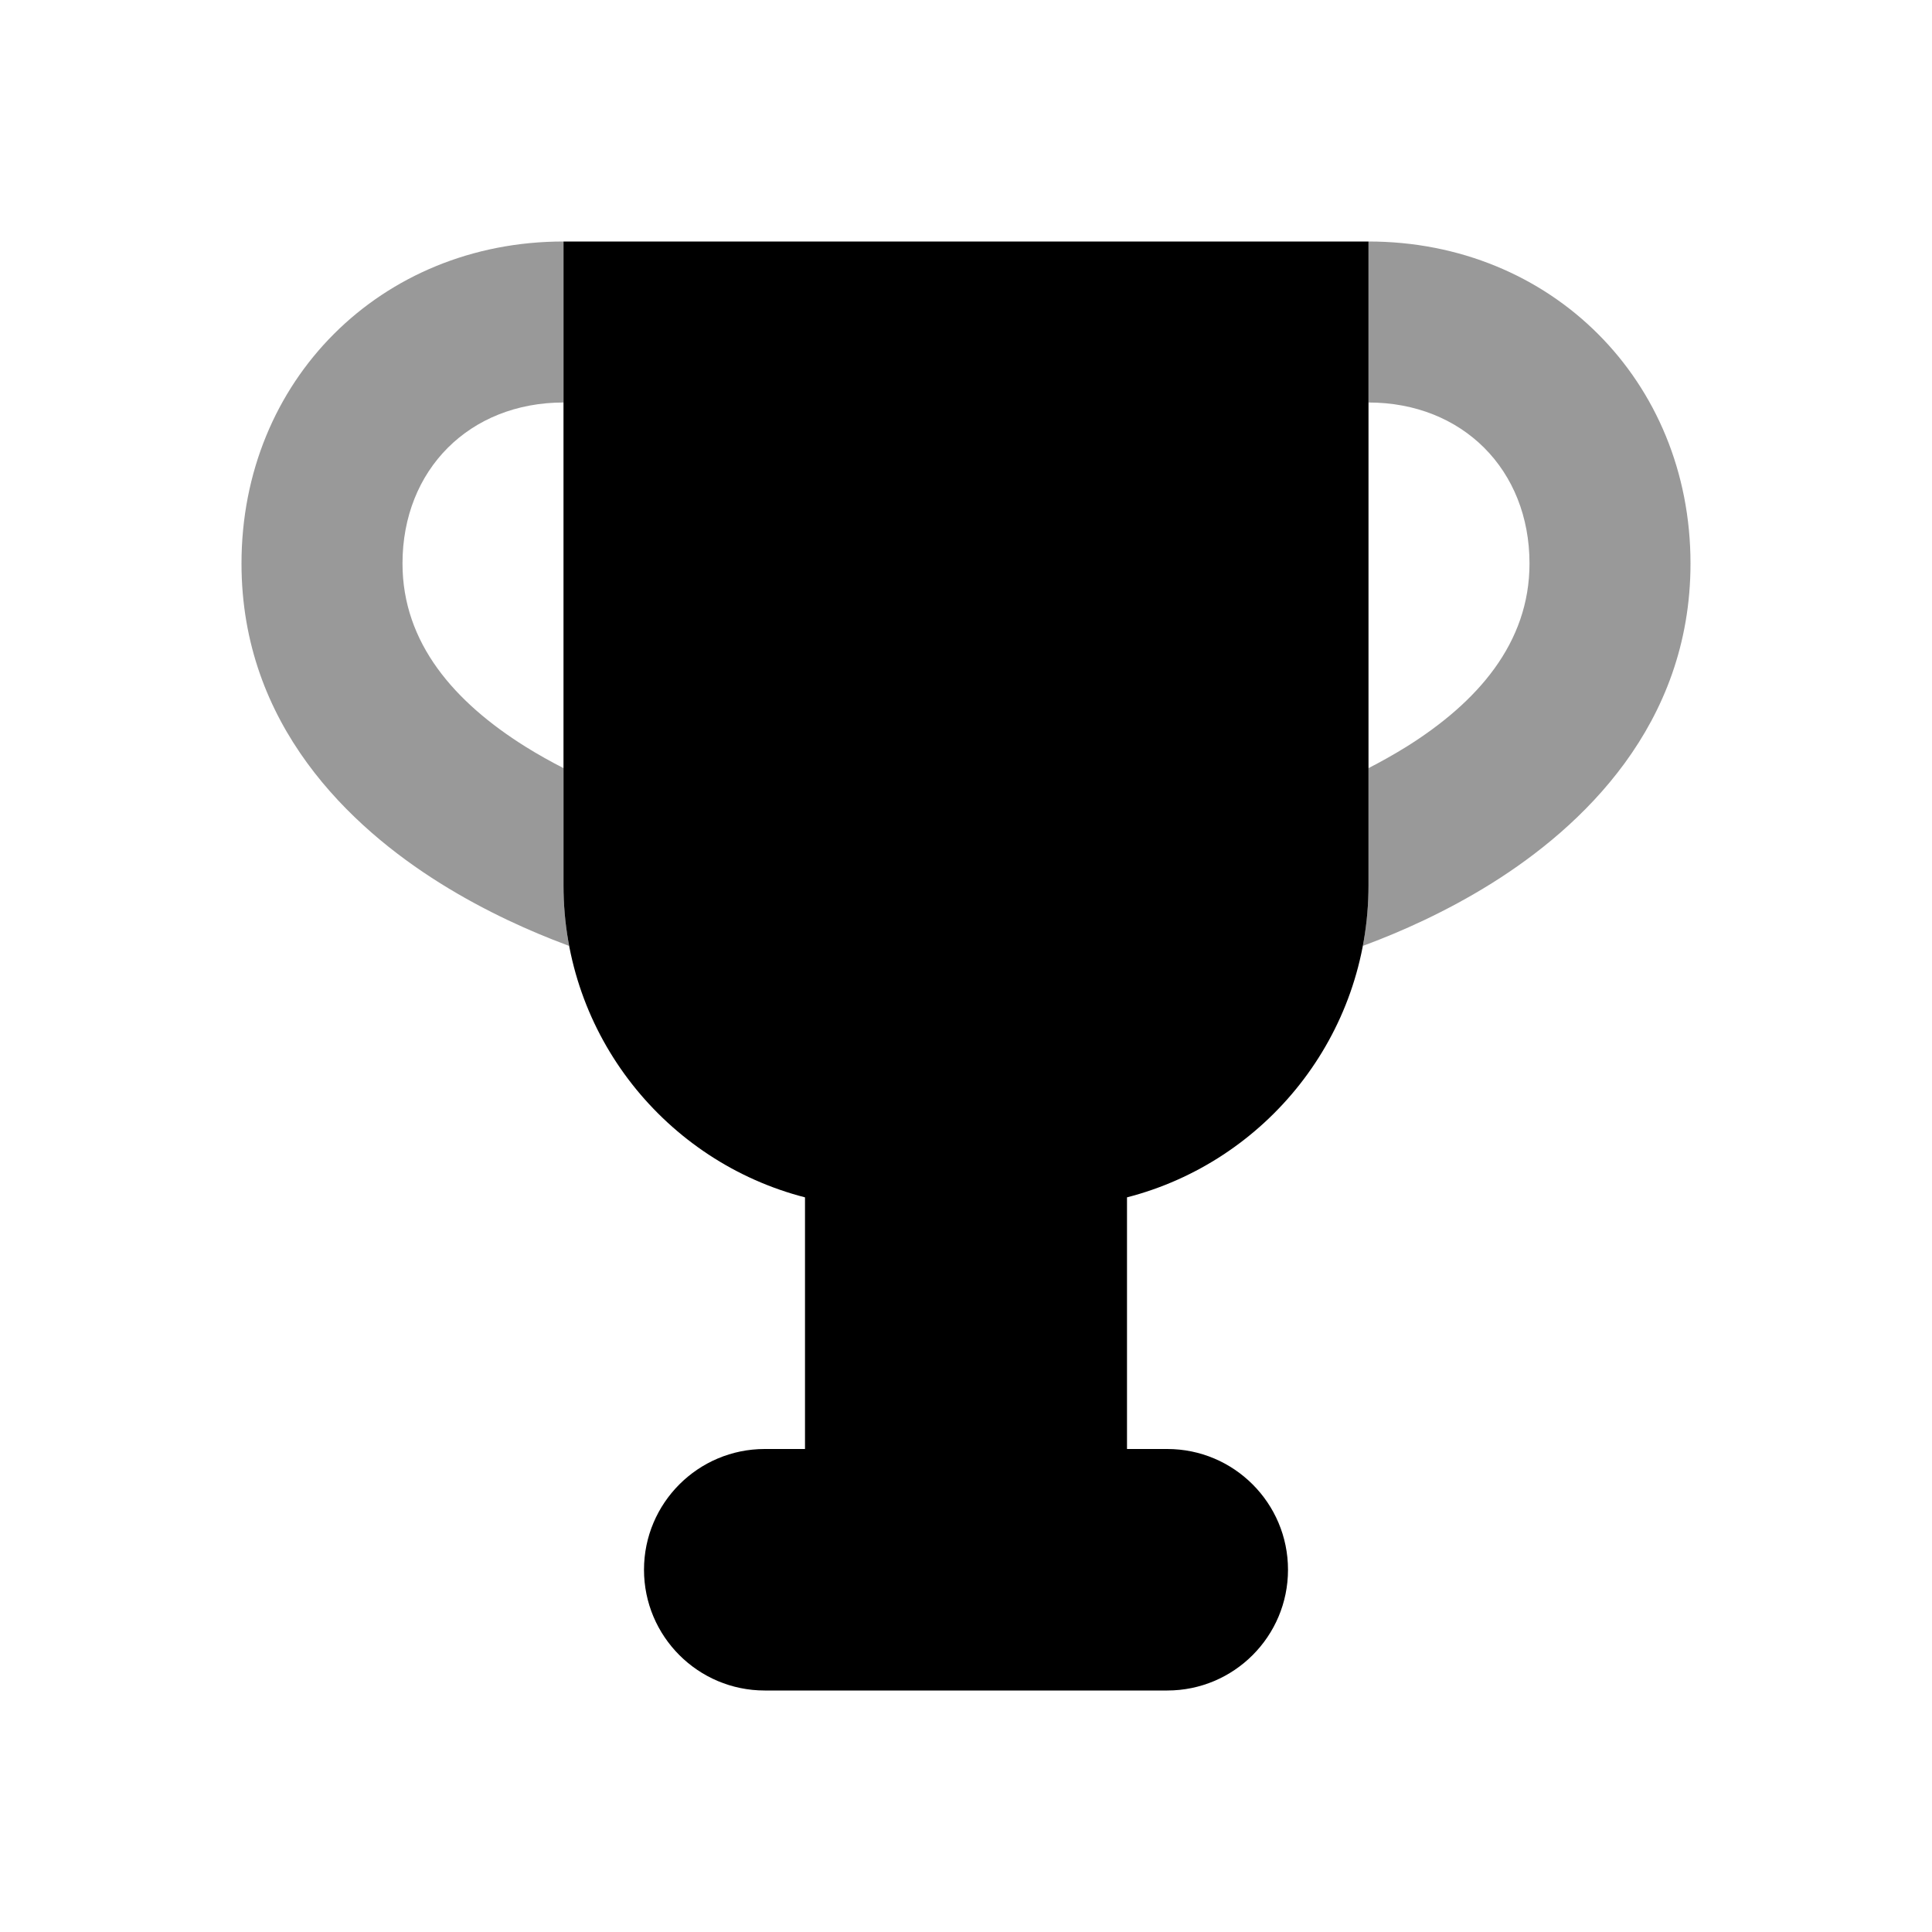 <svg width="24" height="24" viewBox="0 0 24 24" fill="none" xmlns="http://www.w3.org/2000/svg">
<path fill-rule="evenodd" clip-rule="evenodd" d="M7 5V3C4.729 3 3 4.729 3 7C3 9.011 4.353 10.275 5.47 10.973C6.043 11.331 6.607 11.577 7.024 11.733C7.039 11.739 7.055 11.745 7.07 11.751C7.024 11.507 7 11.257 7 11V10.014C7 10.009 7 10.005 7 10V9.542C6.846 9.463 6.687 9.375 6.53 9.277C5.647 8.725 5 7.989 5 7C5 5.834 5.834 5 7 5ZM17 9.542C17.154 9.463 17.312 9.375 17.47 9.277C18.353 8.725 19 7.989 19 7C19 5.834 18.166 5 17 5V3C19.27 3 21 4.73 21 7C21 9.011 19.646 10.275 18.53 10.973C17.957 11.331 17.393 11.577 16.976 11.733C16.96 11.739 16.945 11.745 16.93 11.75C16.976 11.507 17 11.257 17 11V9.542Z" fill="black" fill-opacity="0.4"/>
<path fill-rule="evenodd" clip-rule="evenodd" d="M7 3H17V11C17 12.864 15.725 14.43 14 14.874V18H14.5C15.328 18 16 18.672 16 19.5C16 20.328 15.328 21 14.5 21H9.5C8.672 21 8 20.328 8 19.5C8 18.672 8.672 18 9.5 18H10V14.874C8.275 14.43 7 12.864 7 11V3Z" fill="black"/>
</svg>
